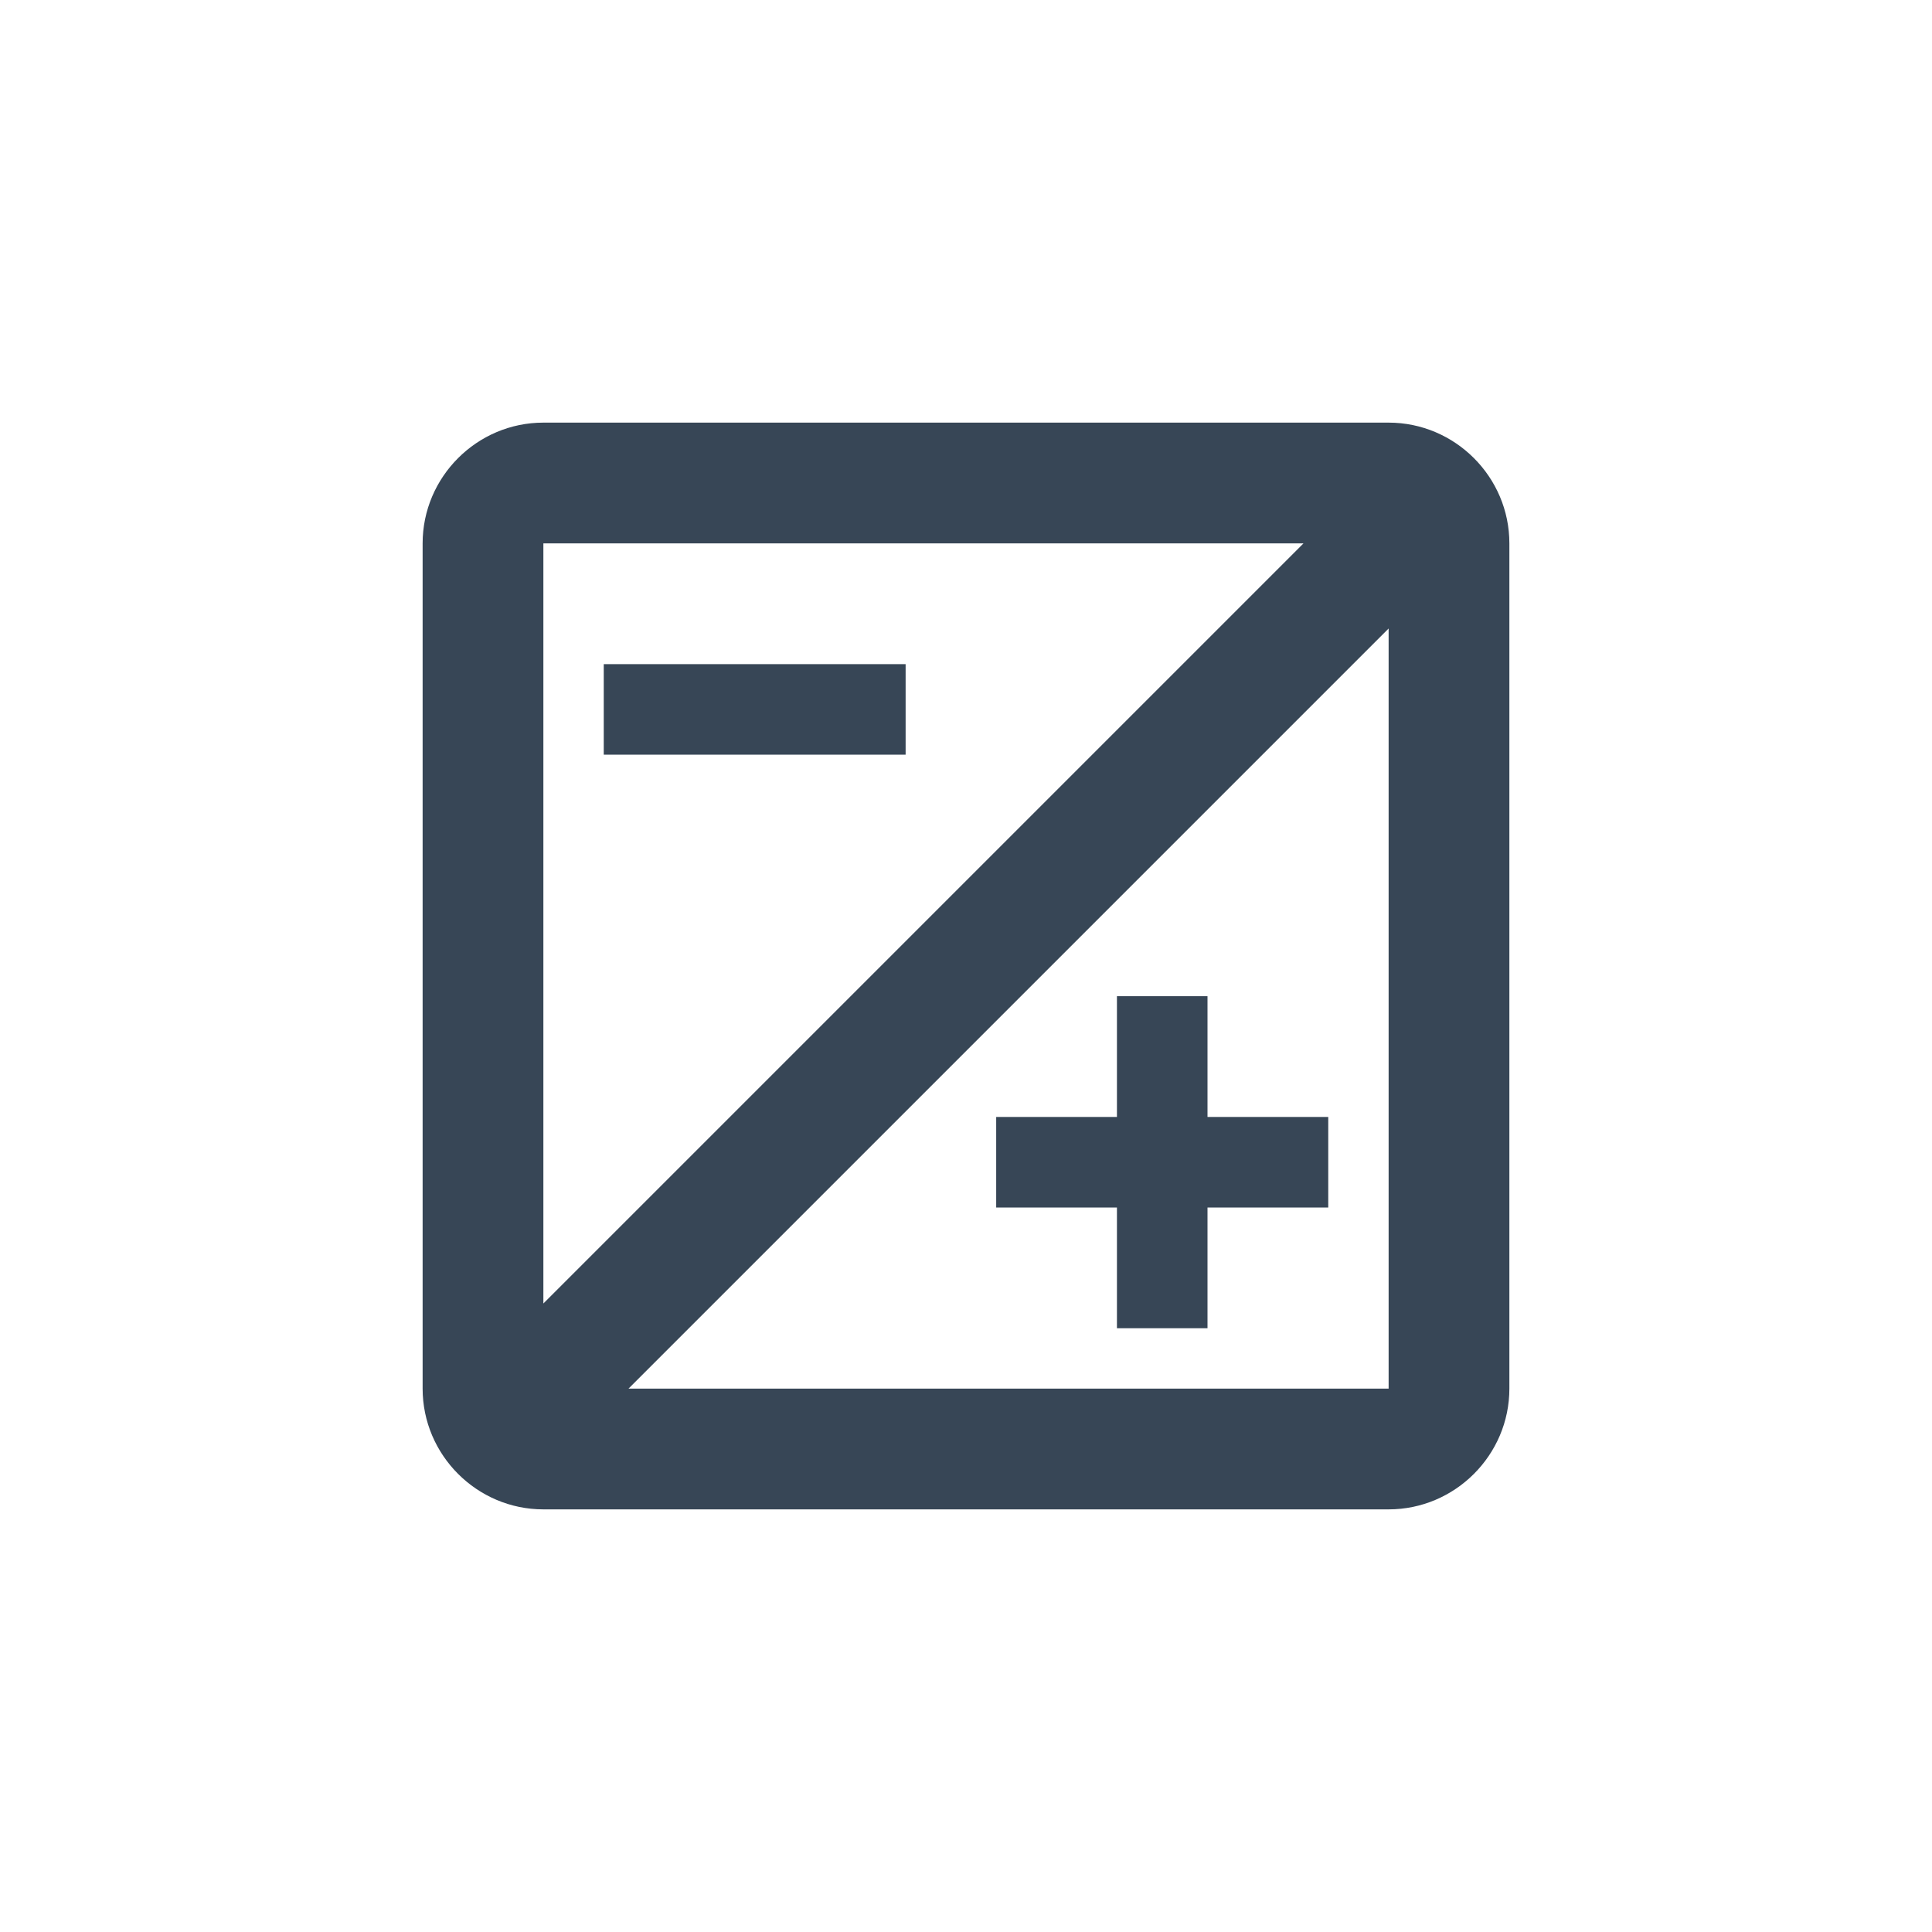 <svg width="32" height="32" viewBox="0 0 32 32" fill="none" xmlns="http://www.w3.org/2000/svg">
<path d="M23 7H9C7.9 7 7 7.9 7 9V23C7 24.1 7.9 25 9 25H23C24.1 25 25 24.1 25 23V9C25 7.9 24.1 7 23 7ZM21.59 9L9 21.59V9H21.59ZM10.41 23L23 10.41V23H10.41ZM10 11H15V12.5H10V11ZM20 16.5H18.5V18.5H16.5V20H18.5V22H20V20H22V18.5H20V16.5Z" fill="#374656"/>
</svg>
